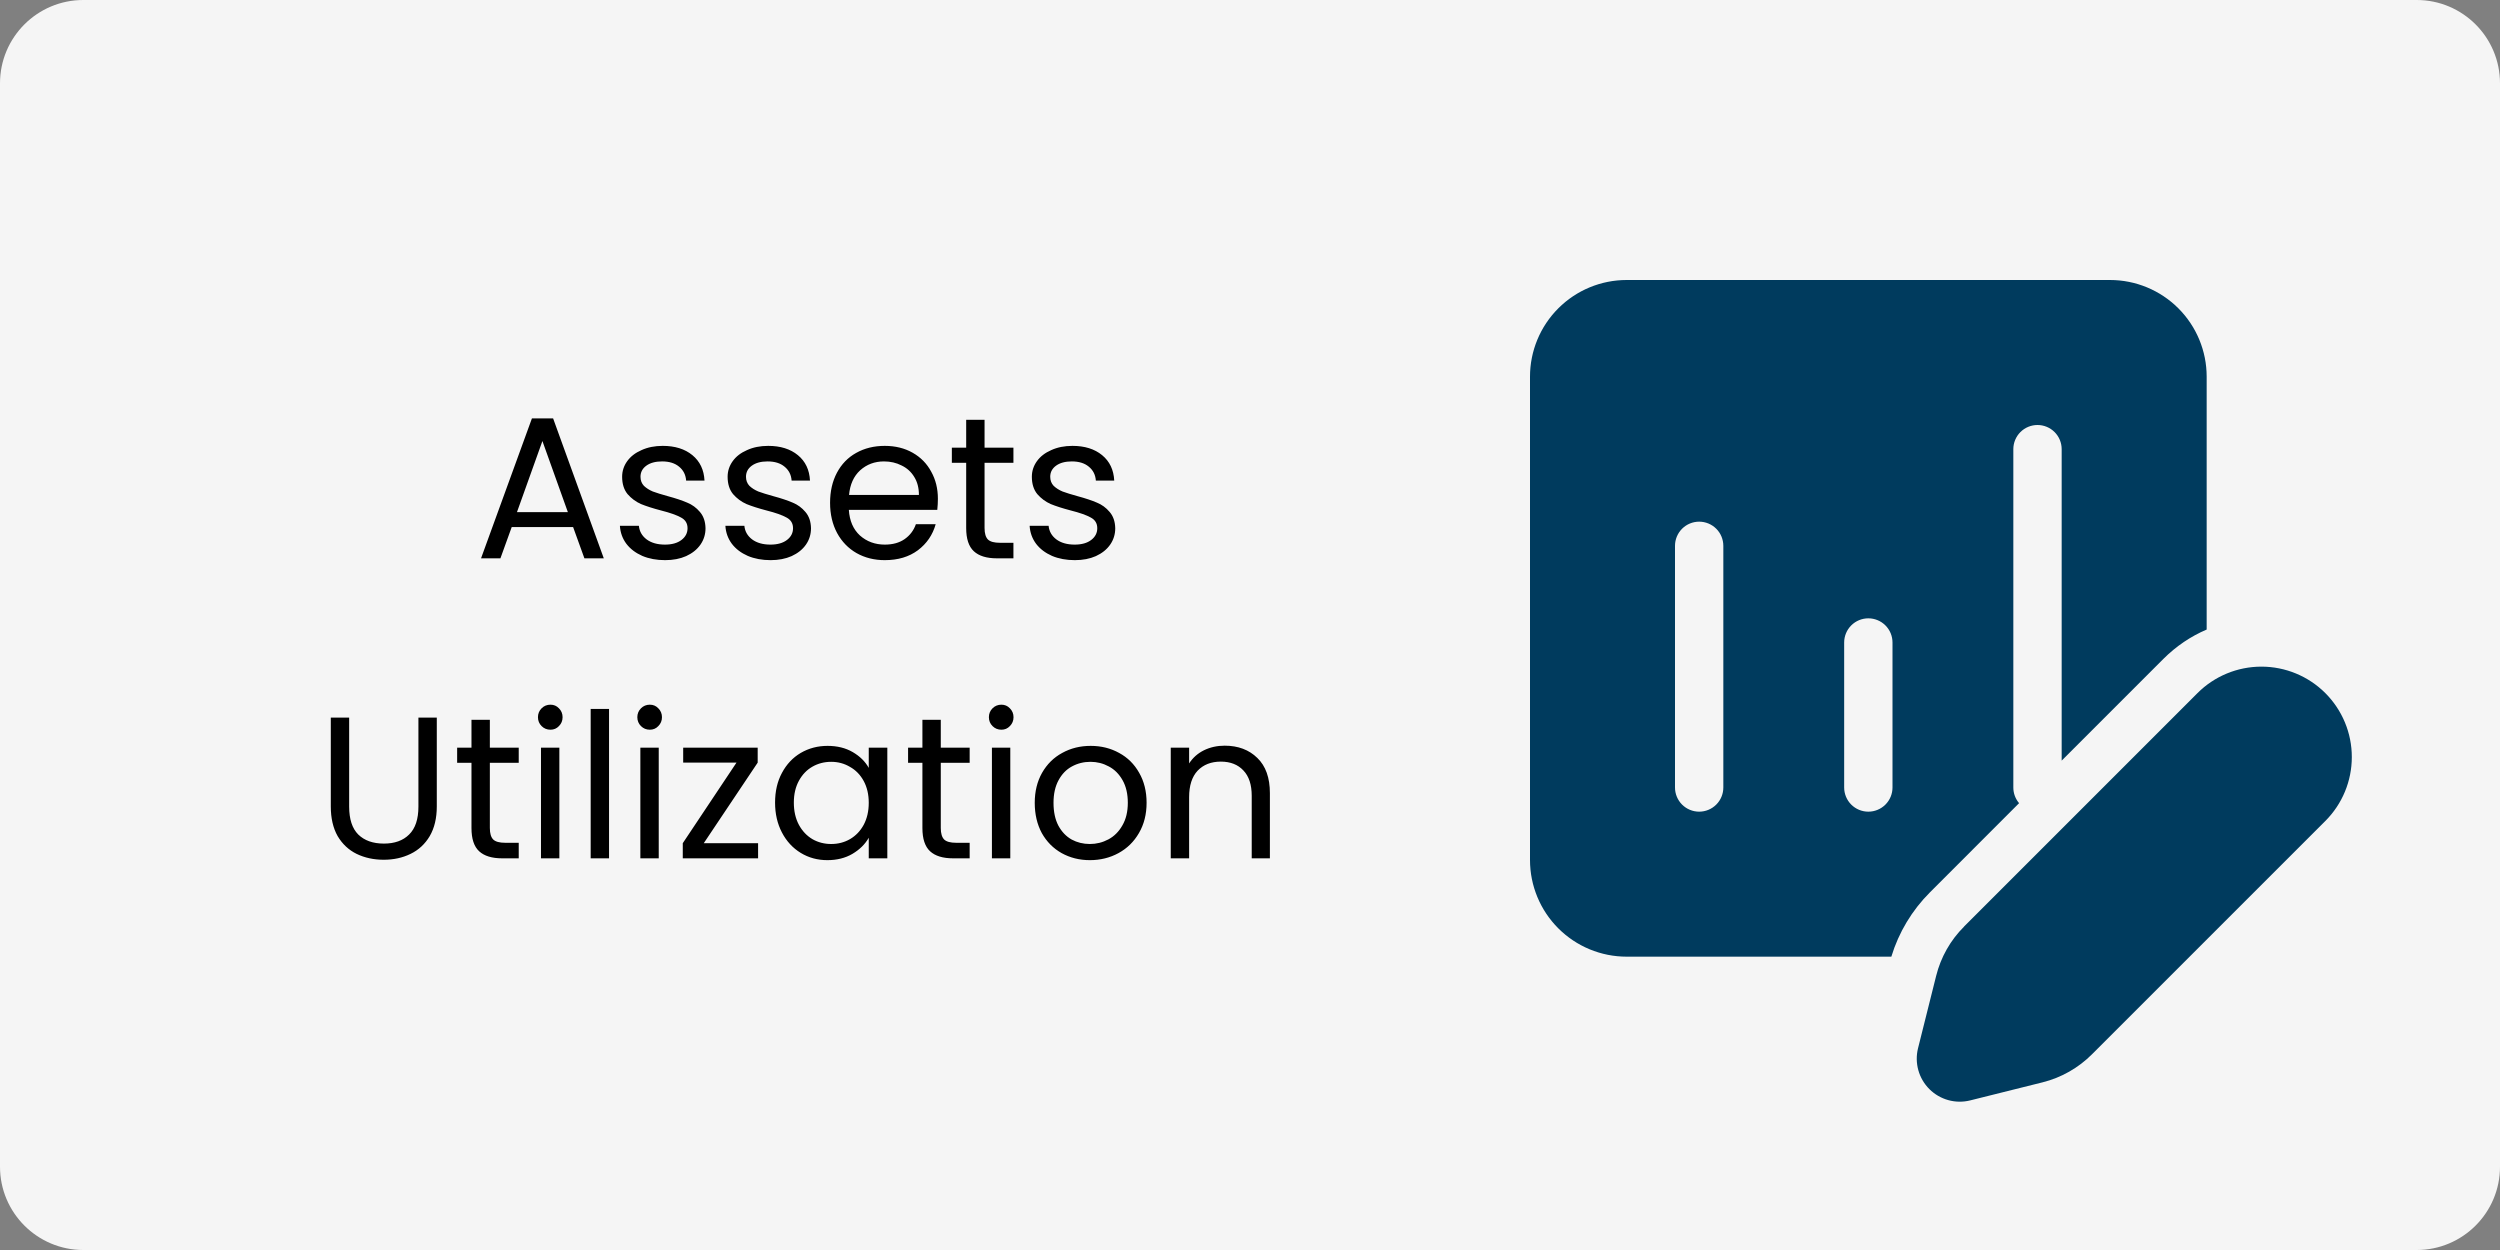<svg width="300" height="150" viewBox="0 0 300 150" fill="none" xmlns="http://www.w3.org/2000/svg">
<rect x="0" y="0" width="300" height="150" fill="#808080" stroke="none"/>
<path d="M0 10C0 4.477 4.477 0 10 0H290C295.523 0 300 4.477 300 10V140C300 145.523 295.523 150 290 150H10C4.477 150 0 145.523 0 140V10Z" fill="#F5F5F5"/>
<path d="M68.772 63.245H61.407L60.05 67H57.724L63.83 50.21H66.374L72.455 67H70.129L68.772 63.245ZM68.142 61.452L65.089 52.923L62.037 61.452H68.142ZM79.816 67.218C78.799 67.218 77.886 67.049 77.078 66.709C76.271 66.354 75.633 65.869 75.164 65.255C74.696 64.626 74.437 63.907 74.389 63.099H76.666C76.731 63.761 77.038 64.303 77.587 64.722C78.153 65.142 78.887 65.353 79.792 65.353C80.632 65.353 81.294 65.167 81.779 64.795C82.263 64.424 82.505 63.955 82.505 63.39C82.505 62.809 82.247 62.38 81.73 62.106C81.213 61.815 80.414 61.532 79.332 61.258C78.346 60.999 77.539 60.741 76.909 60.483C76.295 60.208 75.762 59.812 75.31 59.295C74.874 58.762 74.656 58.068 74.656 57.212C74.656 56.533 74.857 55.911 75.261 55.346C75.665 54.781 76.238 54.337 76.981 54.014C77.724 53.674 78.572 53.505 79.525 53.505C80.995 53.505 82.183 53.876 83.087 54.619C83.992 55.362 84.476 56.38 84.541 57.672H82.336C82.287 56.977 82.005 56.42 81.488 56C80.987 55.58 80.309 55.37 79.453 55.37C78.661 55.37 78.031 55.54 77.563 55.879C77.094 56.218 76.86 56.663 76.86 57.212C76.86 57.648 76.998 58.011 77.272 58.302C77.563 58.577 77.918 58.803 78.338 58.98C78.774 59.142 79.372 59.328 80.131 59.538C81.084 59.796 81.859 60.054 82.457 60.313C83.055 60.555 83.564 60.927 83.984 61.427C84.42 61.928 84.646 62.582 84.662 63.39C84.662 64.117 84.46 64.771 84.056 65.353C83.652 65.934 83.079 66.394 82.336 66.734C81.609 67.056 80.769 67.218 79.816 67.218ZM92.475 67.218C91.457 67.218 90.544 67.049 89.737 66.709C88.929 66.354 88.291 65.869 87.823 65.255C87.354 64.626 87.096 63.907 87.047 63.099H89.325C89.389 63.761 89.696 64.303 90.246 64.722C90.811 65.142 91.546 65.353 92.45 65.353C93.29 65.353 93.953 65.167 94.437 64.795C94.922 64.424 95.164 63.955 95.164 63.39C95.164 62.809 94.906 62.38 94.389 62.106C93.872 61.815 93.072 61.532 91.99 61.258C91.005 60.999 90.197 60.741 89.567 60.483C88.953 60.208 88.42 59.812 87.968 59.295C87.532 58.762 87.314 58.068 87.314 57.212C87.314 56.533 87.516 55.911 87.92 55.346C88.323 54.781 88.897 54.337 89.64 54.014C90.383 53.674 91.231 53.505 92.184 53.505C93.654 53.505 94.841 53.876 95.746 54.619C96.65 55.362 97.135 56.38 97.199 57.672H94.994C94.946 56.977 94.663 56.42 94.146 56C93.646 55.58 92.967 55.37 92.111 55.37C91.32 55.37 90.69 55.54 90.221 55.879C89.753 56.218 89.519 56.663 89.519 57.212C89.519 57.648 89.656 58.011 89.931 58.302C90.221 58.577 90.577 58.803 90.997 58.98C91.433 59.142 92.031 59.328 92.79 59.538C93.743 59.796 94.518 60.054 95.116 60.313C95.713 60.555 96.222 60.927 96.642 61.427C97.078 61.928 97.304 62.582 97.32 63.39C97.32 64.117 97.118 64.771 96.715 65.353C96.311 65.934 95.737 66.394 94.994 66.734C94.268 67.056 93.428 67.218 92.475 67.218ZM112.547 59.853C112.547 60.273 112.523 60.717 112.474 61.185H101.862C101.943 62.493 102.387 63.519 103.195 64.262C104.019 64.989 105.012 65.353 106.175 65.353C107.128 65.353 107.919 65.134 108.549 64.698C109.195 64.246 109.648 63.648 109.906 62.905H112.281C111.925 64.181 111.215 65.223 110.148 66.031C109.082 66.822 107.758 67.218 106.175 67.218C104.915 67.218 103.784 66.935 102.783 66.37C101.798 65.805 101.022 65.005 100.457 63.971C99.892 62.922 99.609 61.71 99.609 60.337C99.609 58.964 99.884 57.761 100.433 56.727C100.982 55.693 101.749 54.902 102.734 54.353C103.736 53.787 104.883 53.505 106.175 53.505C107.435 53.505 108.549 53.779 109.518 54.328C110.488 54.878 111.231 55.637 111.748 56.606C112.281 57.559 112.547 58.641 112.547 59.853ZM110.27 59.392C110.27 58.552 110.084 57.834 109.712 57.236C109.341 56.622 108.832 56.162 108.186 55.855C107.556 55.532 106.853 55.37 106.078 55.37C104.964 55.37 104.011 55.726 103.219 56.436C102.444 57.147 102 58.132 101.886 59.392H110.27ZM118.147 55.54V63.366C118.147 64.012 118.284 64.472 118.559 64.747C118.833 65.005 119.31 65.134 119.988 65.134H121.611V67H119.625C118.397 67 117.476 66.717 116.863 66.152C116.249 65.587 115.942 64.658 115.942 63.366V55.54H114.222V53.723H115.942V50.379H118.147V53.723H121.611V55.54H118.147ZM128.983 67.218C127.966 67.218 127.053 67.049 126.245 66.709C125.438 66.354 124.8 65.869 124.331 65.255C123.863 64.626 123.604 63.907 123.556 63.099H125.833C125.898 63.761 126.205 64.303 126.754 64.722C127.319 65.142 128.054 65.353 128.959 65.353C129.799 65.353 130.461 65.167 130.946 64.795C131.43 64.424 131.673 63.955 131.673 63.39C131.673 62.809 131.414 62.38 130.897 62.106C130.38 61.815 129.581 61.532 128.499 61.258C127.513 60.999 126.706 60.741 126.076 60.483C125.462 60.208 124.929 59.812 124.477 59.295C124.041 58.762 123.822 58.068 123.822 57.212C123.822 56.533 124.024 55.911 124.428 55.346C124.832 54.781 125.405 54.337 126.148 54.014C126.891 53.674 127.739 53.505 128.692 53.505C130.162 53.505 131.349 53.876 132.254 54.619C133.159 55.362 133.643 56.38 133.708 57.672H131.503C131.454 56.977 131.172 56.42 130.655 56C130.154 55.58 129.476 55.37 128.62 55.37C127.828 55.37 127.198 55.54 126.73 55.879C126.261 56.218 126.027 56.663 126.027 57.212C126.027 57.648 126.165 58.011 126.439 58.302C126.73 58.577 127.085 58.803 127.505 58.98C127.941 59.142 128.539 59.328 129.298 59.538C130.251 59.796 131.026 60.054 131.624 60.313C132.222 60.555 132.73 60.927 133.15 61.427C133.587 61.928 133.813 62.582 133.829 63.39C133.829 64.117 133.627 64.771 133.223 65.353C132.819 65.934 132.246 66.394 131.503 66.734C130.776 67.056 129.936 67.218 128.983 67.218ZM41.899 86.113V96.797C41.899 98.3 42.263 99.414 42.99 100.141C43.733 100.868 44.758 101.231 46.067 101.231C47.359 101.231 48.368 100.868 49.095 100.141C49.838 99.414 50.21 98.3 50.21 96.797V86.113H52.415V96.773C52.415 98.178 52.132 99.366 51.567 100.335C51.001 101.288 50.234 101.999 49.265 102.467C48.312 102.935 47.238 103.17 46.042 103.17C44.847 103.17 43.765 102.935 42.796 102.467C41.843 101.999 41.084 101.288 40.518 100.335C39.969 99.366 39.695 98.178 39.695 96.773V86.113H41.899ZM58.782 91.54V99.366C58.782 100.012 58.919 100.472 59.194 100.747C59.468 101.005 59.945 101.134 60.623 101.134H62.247V103H60.26C59.032 103 58.112 102.717 57.498 102.152C56.884 101.587 56.577 100.658 56.577 99.366V91.54H54.857V89.723H56.577V86.379H58.782V89.723H62.247V91.54H58.782ZM66.057 87.566C65.637 87.566 65.281 87.421 64.991 87.13C64.7 86.84 64.555 86.484 64.555 86.064C64.555 85.644 64.7 85.289 64.991 84.998C65.281 84.707 65.637 84.562 66.057 84.562C66.461 84.562 66.8 84.707 67.074 84.998C67.365 85.289 67.51 85.644 67.51 86.064C67.51 86.484 67.365 86.84 67.074 87.13C66.8 87.421 66.461 87.566 66.057 87.566ZM67.123 89.723V103H64.918V89.723H67.123ZM73.085 85.071V103H70.881V85.071H73.085ZM77.982 87.566C77.562 87.566 77.207 87.421 76.916 87.13C76.625 86.84 76.48 86.484 76.48 86.064C76.48 85.644 76.625 85.289 76.916 84.998C77.207 84.707 77.562 84.562 77.982 84.562C78.386 84.562 78.725 84.707 78.999 84.998C79.29 85.289 79.436 85.644 79.436 86.064C79.436 86.484 79.29 86.84 78.999 87.13C78.725 87.421 78.386 87.566 77.982 87.566ZM79.048 89.723V103H76.843V89.723H79.048ZM84.453 101.183H90.971V103H81.933V101.183L88.378 91.516H81.982V89.723H90.922V91.516L84.453 101.183ZM93.008 96.313C93.008 94.956 93.282 93.769 93.832 92.751C94.381 91.718 95.132 90.918 96.085 90.353C97.054 89.787 98.128 89.505 99.307 89.505C100.47 89.505 101.48 89.755 102.336 90.256C103.192 90.757 103.83 91.386 104.25 92.146V89.723H106.479V103H104.25V100.529C103.814 101.304 103.159 101.95 102.287 102.467C101.431 102.968 100.43 103.218 99.283 103.218C98.104 103.218 97.038 102.927 96.085 102.346C95.132 101.764 94.381 100.949 93.832 99.899C93.282 98.849 93.008 97.654 93.008 96.313ZM104.25 96.337C104.25 95.336 104.048 94.463 103.644 93.721C103.24 92.977 102.691 92.412 101.996 92.025C101.318 91.621 100.567 91.419 99.743 91.419C98.919 91.419 98.168 91.613 97.49 92C96.812 92.388 96.27 92.953 95.867 93.696C95.463 94.439 95.261 95.311 95.261 96.313C95.261 97.331 95.463 98.219 95.867 98.978C96.27 99.721 96.812 100.294 97.49 100.698C98.168 101.086 98.919 101.28 99.743 101.28C100.567 101.28 101.318 101.086 101.996 100.698C102.691 100.294 103.24 99.721 103.644 98.978C104.048 98.219 104.25 97.339 104.25 96.337ZM112.894 91.54V99.366C112.894 100.012 113.031 100.472 113.306 100.747C113.581 101.005 114.057 101.134 114.735 101.134H116.359V103H114.372C113.144 103 112.224 102.717 111.61 102.152C110.996 101.587 110.689 100.658 110.689 99.366V91.54H108.969V89.723H110.689V86.379H112.894V89.723H116.359V91.54H112.894ZM120.169 87.566C119.749 87.566 119.394 87.421 119.103 87.13C118.812 86.84 118.667 86.484 118.667 86.064C118.667 85.644 118.812 85.289 119.103 84.998C119.394 84.707 119.749 84.562 120.169 84.562C120.573 84.562 120.912 84.707 121.186 84.998C121.477 85.289 121.623 85.644 121.623 86.064C121.623 86.484 121.477 86.84 121.186 87.13C120.912 87.421 120.573 87.566 120.169 87.566ZM121.235 89.723V103H119.03V89.723H121.235ZM130.783 103.218C129.54 103.218 128.409 102.935 127.391 102.37C126.39 101.805 125.598 101.005 125.017 99.971C124.452 98.921 124.169 97.71 124.169 96.337C124.169 94.98 124.46 93.785 125.041 92.751C125.639 91.701 126.446 90.902 127.464 90.353C128.482 89.787 129.62 89.505 130.88 89.505C132.14 89.505 133.279 89.787 134.296 90.353C135.314 90.902 136.114 91.693 136.695 92.727C137.293 93.761 137.591 94.964 137.591 96.337C137.591 97.71 137.285 98.921 136.671 99.971C136.073 101.005 135.257 101.805 134.224 102.37C133.19 102.935 132.043 103.218 130.783 103.218ZM130.783 101.28C131.575 101.28 132.318 101.094 133.012 100.723C133.707 100.351 134.264 99.794 134.684 99.051C135.12 98.308 135.338 97.403 135.338 96.337C135.338 95.271 135.128 94.367 134.708 93.624C134.288 92.88 133.739 92.331 133.061 91.976C132.382 91.605 131.647 91.419 130.856 91.419C130.048 91.419 129.305 91.605 128.627 91.976C127.965 92.331 127.432 92.88 127.028 93.624C126.624 94.367 126.422 95.271 126.422 96.337C126.422 97.419 126.616 98.332 127.004 99.075C127.407 99.818 127.94 100.375 128.603 100.747C129.265 101.102 129.992 101.28 130.783 101.28ZM146.959 89.481C148.575 89.481 149.883 89.973 150.884 90.958C151.886 91.927 152.387 93.333 152.387 95.174V103H150.206V95.489C150.206 94.165 149.875 93.155 149.213 92.461C148.55 91.75 147.646 91.394 146.499 91.394C145.336 91.394 144.407 91.758 143.713 92.485C143.034 93.212 142.695 94.27 142.695 95.659V103H140.49V89.723H142.695V91.613C143.131 90.934 143.721 90.409 144.464 90.038C145.223 89.666 146.055 89.481 146.959 89.481Z" fill="black"/>
<path d="M195.2 33.6C192.124 33.6 189.173 34.822 186.998 36.998C184.822 39.173 183.6 42.123 183.6 45.2V103.2C183.6 106.277 184.822 109.227 186.998 111.402C189.173 113.578 192.124 114.8 195.2 114.8H226.961C227.842 111.894 229.432 109.244 231.589 107.086L242.29 96.379C241.844 95.855 241.599 95.189 241.6 94.5V53.9C241.6 53.131 241.906 52.393 242.449 51.849C242.993 51.306 243.731 51 244.5 51C245.269 51 246.007 51.306 246.551 51.849C247.095 52.393 247.4 53.131 247.4 53.9V91.275L259.597 79.078C261.14 77.535 262.909 76.352 264.8 75.546V45.2C264.8 42.123 263.578 39.173 261.403 36.998C259.227 34.822 256.277 33.6 253.2 33.6H195.2ZM224.2 74.2C224.969 74.2 225.707 74.505 226.251 75.049C226.795 75.593 227.1 76.331 227.1 77.1V94.5C227.1 95.269 226.795 96.007 226.251 96.551C225.707 97.094 224.969 97.4 224.2 97.4C223.431 97.4 222.693 97.094 222.149 96.551C221.606 96.007 221.3 95.269 221.3 94.5V77.1C221.3 76.331 221.606 75.593 222.149 75.049C222.693 74.505 223.431 74.2 224.2 74.2ZM201 65.5C201 64.731 201.306 63.993 201.849 63.449C202.393 62.906 203.131 62.6 203.9 62.6C204.669 62.6 205.407 62.906 205.951 63.449C206.495 63.993 206.8 64.731 206.8 65.5V94.5C206.8 95.269 206.495 96.007 205.951 96.551C205.407 97.094 204.669 97.4 203.9 97.4C203.131 97.4 202.393 97.094 201.849 96.551C201.306 96.007 201 95.269 201 94.5V65.5ZM235.684 111.187L263.698 83.173C265.733 81.138 268.493 79.996 271.371 79.996C274.248 79.997 277.008 81.14 279.042 83.175C281.076 85.211 282.219 87.971 282.218 90.848C282.218 93.726 281.074 96.485 279.039 98.519L251.025 126.528C249.393 128.16 247.348 129.319 245.109 129.88L236.421 132.049C235.557 132.264 234.652 132.253 233.794 132.015C232.936 131.777 232.154 131.321 231.524 130.692C230.894 130.063 230.438 129.281 230.199 128.424C229.961 127.566 229.948 126.661 230.162 125.797L232.337 117.108C232.894 114.87 234.054 112.816 235.69 111.192L235.684 111.187Z" fill="#003B5E"/>
</svg>
